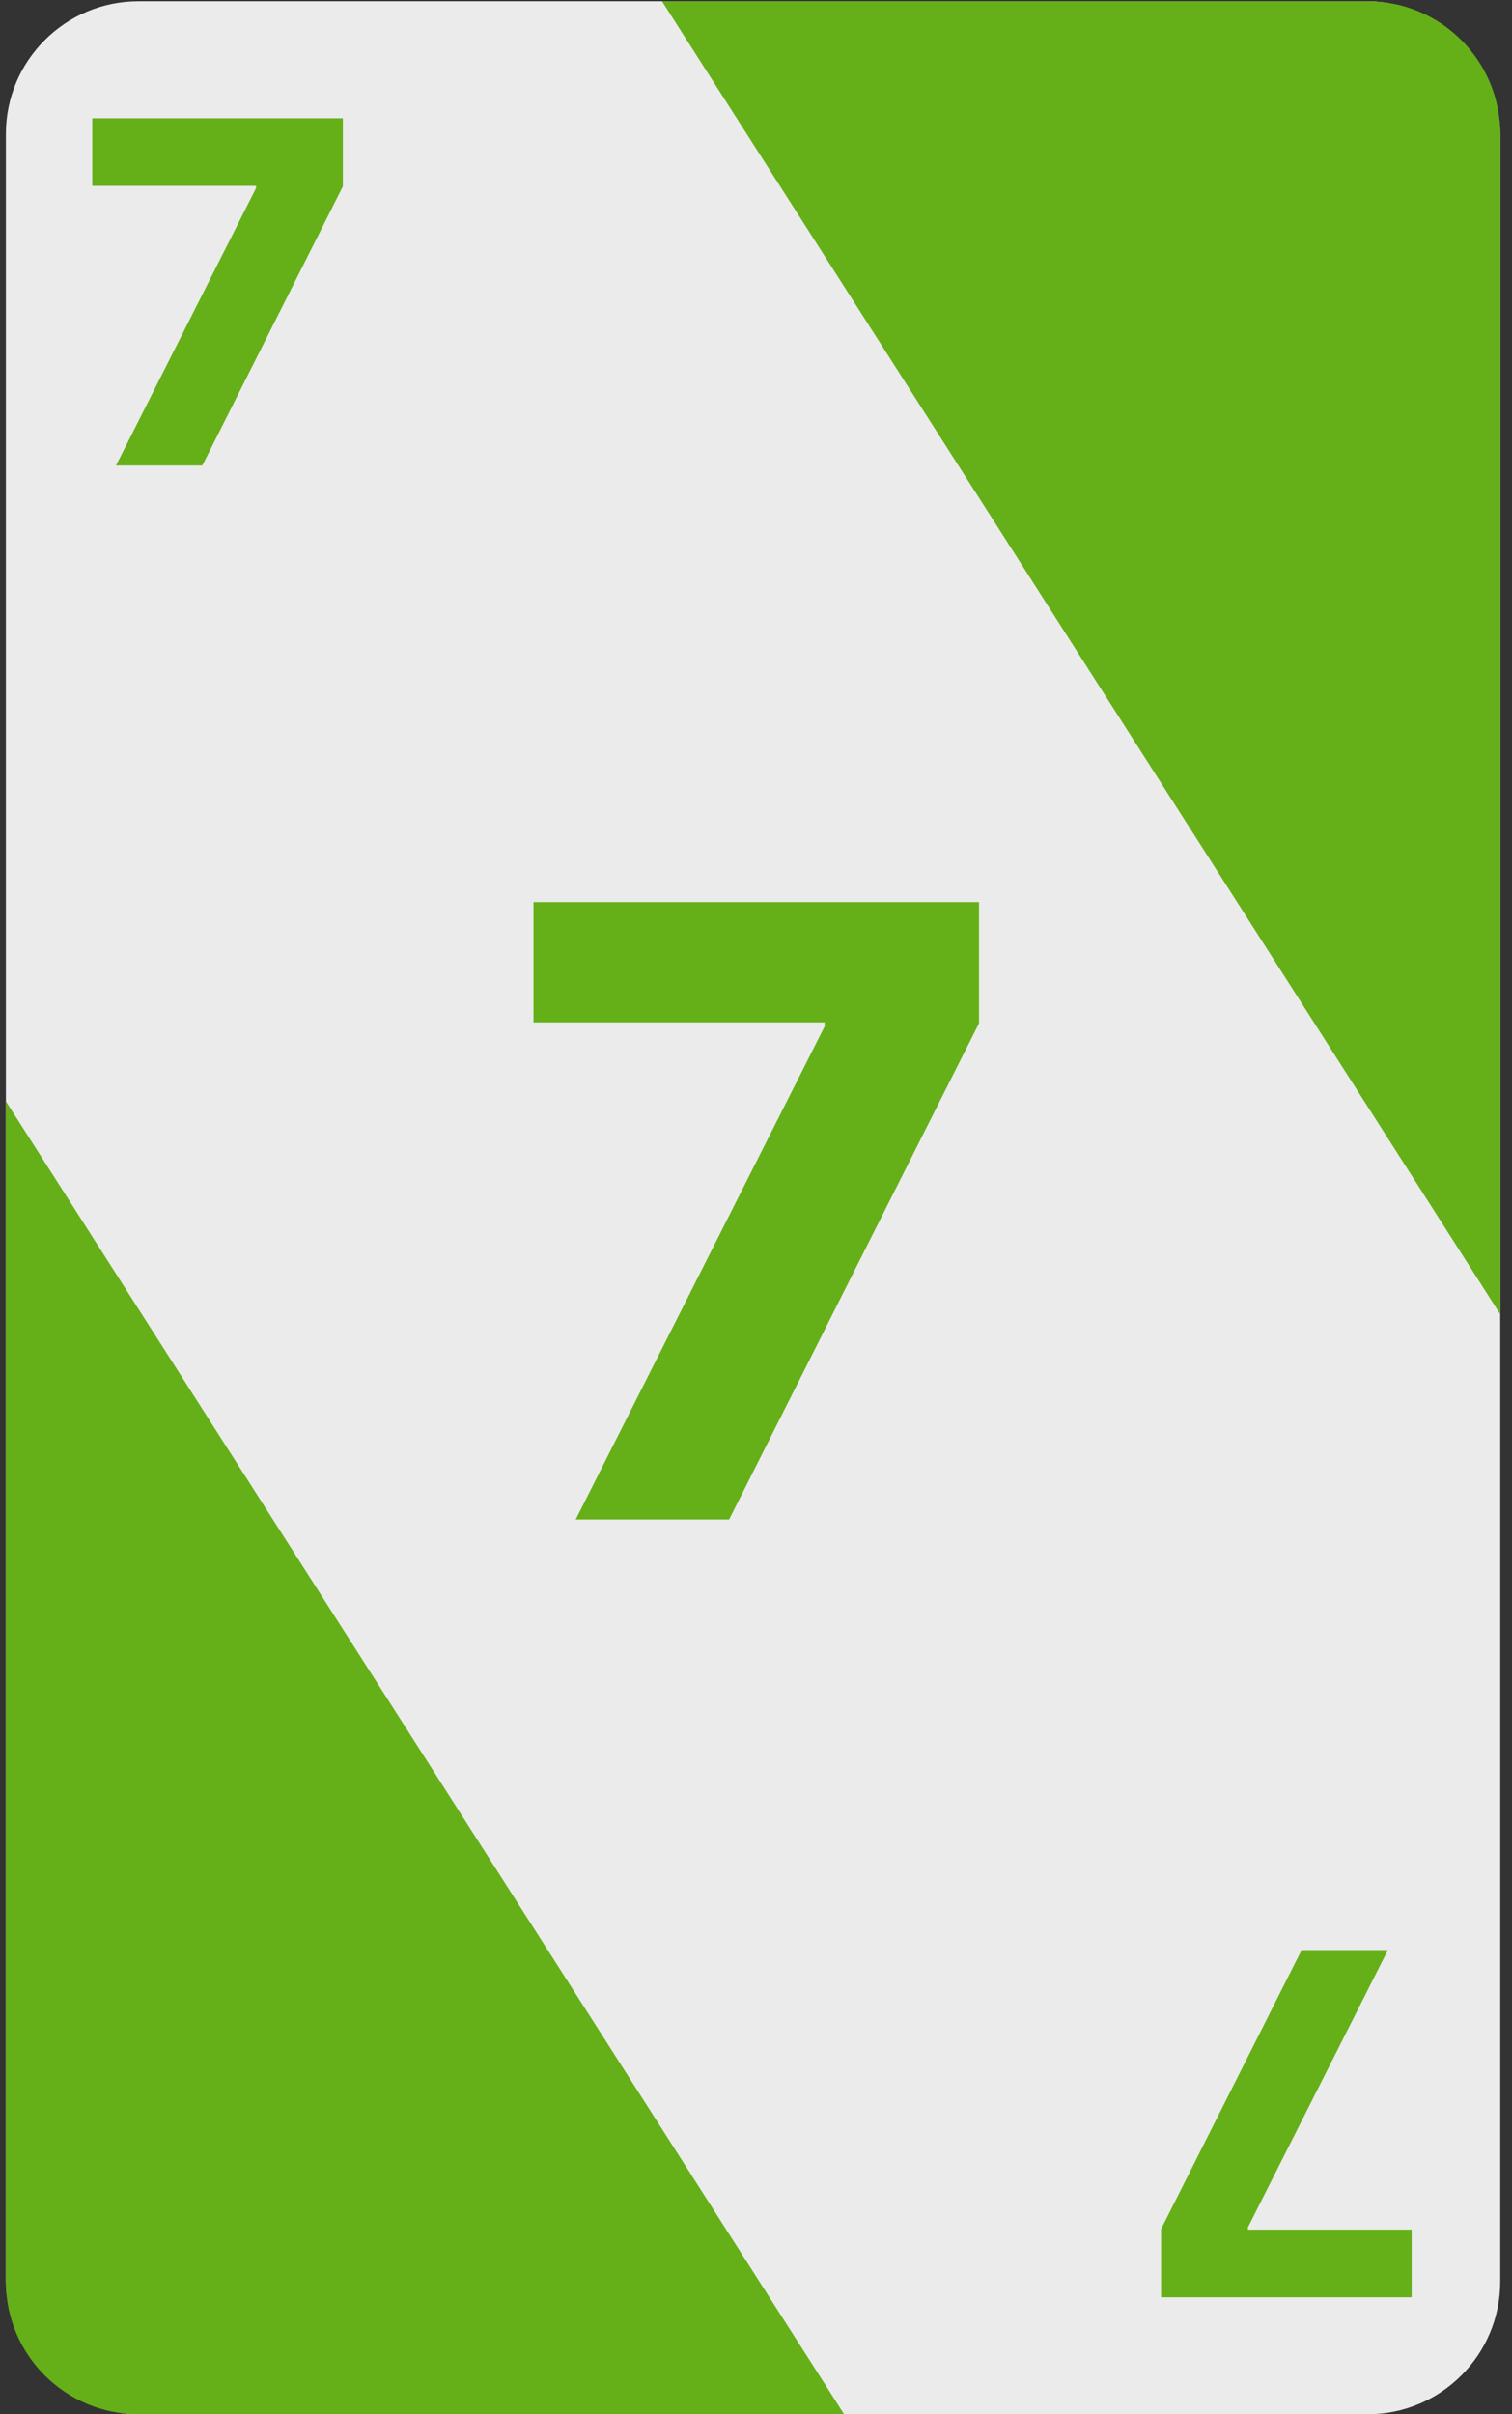 <svg width="114" height="182" viewBox="0 0 114 182" fill="none" xmlns="http://www.w3.org/2000/svg">
<rect x="0" y="0" width="114" height="182" fill="#333333" stroke="none"/>
<rect x="0.443" y="0.095" width="112.67" height="181.915" rx="10" fill="#EBEBEB"/>
<path d="M0.443 83.024L63.644 182.01H10.443C4.921 182.01 0.443 177.533 0.443 172.01L0.443 83.024Z" fill="#65B019"/>
<path d="M113.113 99.082L49.913 0.095L103.113 0.095C108.636 0.095 113.113 4.572 113.113 10.095L113.113 99.082Z" fill="#65B019"/>
<path d="M43.406 114.553L62.179 77.371V77.075H40.224V68.007H73.815V77.144L54.974 114.553H43.406Z" fill="#65B019"/>
<path d="M8.746 35.095L19.305 14.18V14.014H6.956V8.913H25.851V14.053L15.253 35.095H8.746Z" fill="#65B019"/>
<path d="M104.645 147.01L94.086 167.925V168.091H106.435V173.192H87.54V168.053L98.138 147.01H104.645Z" fill="#65B019"/>
</svg>
